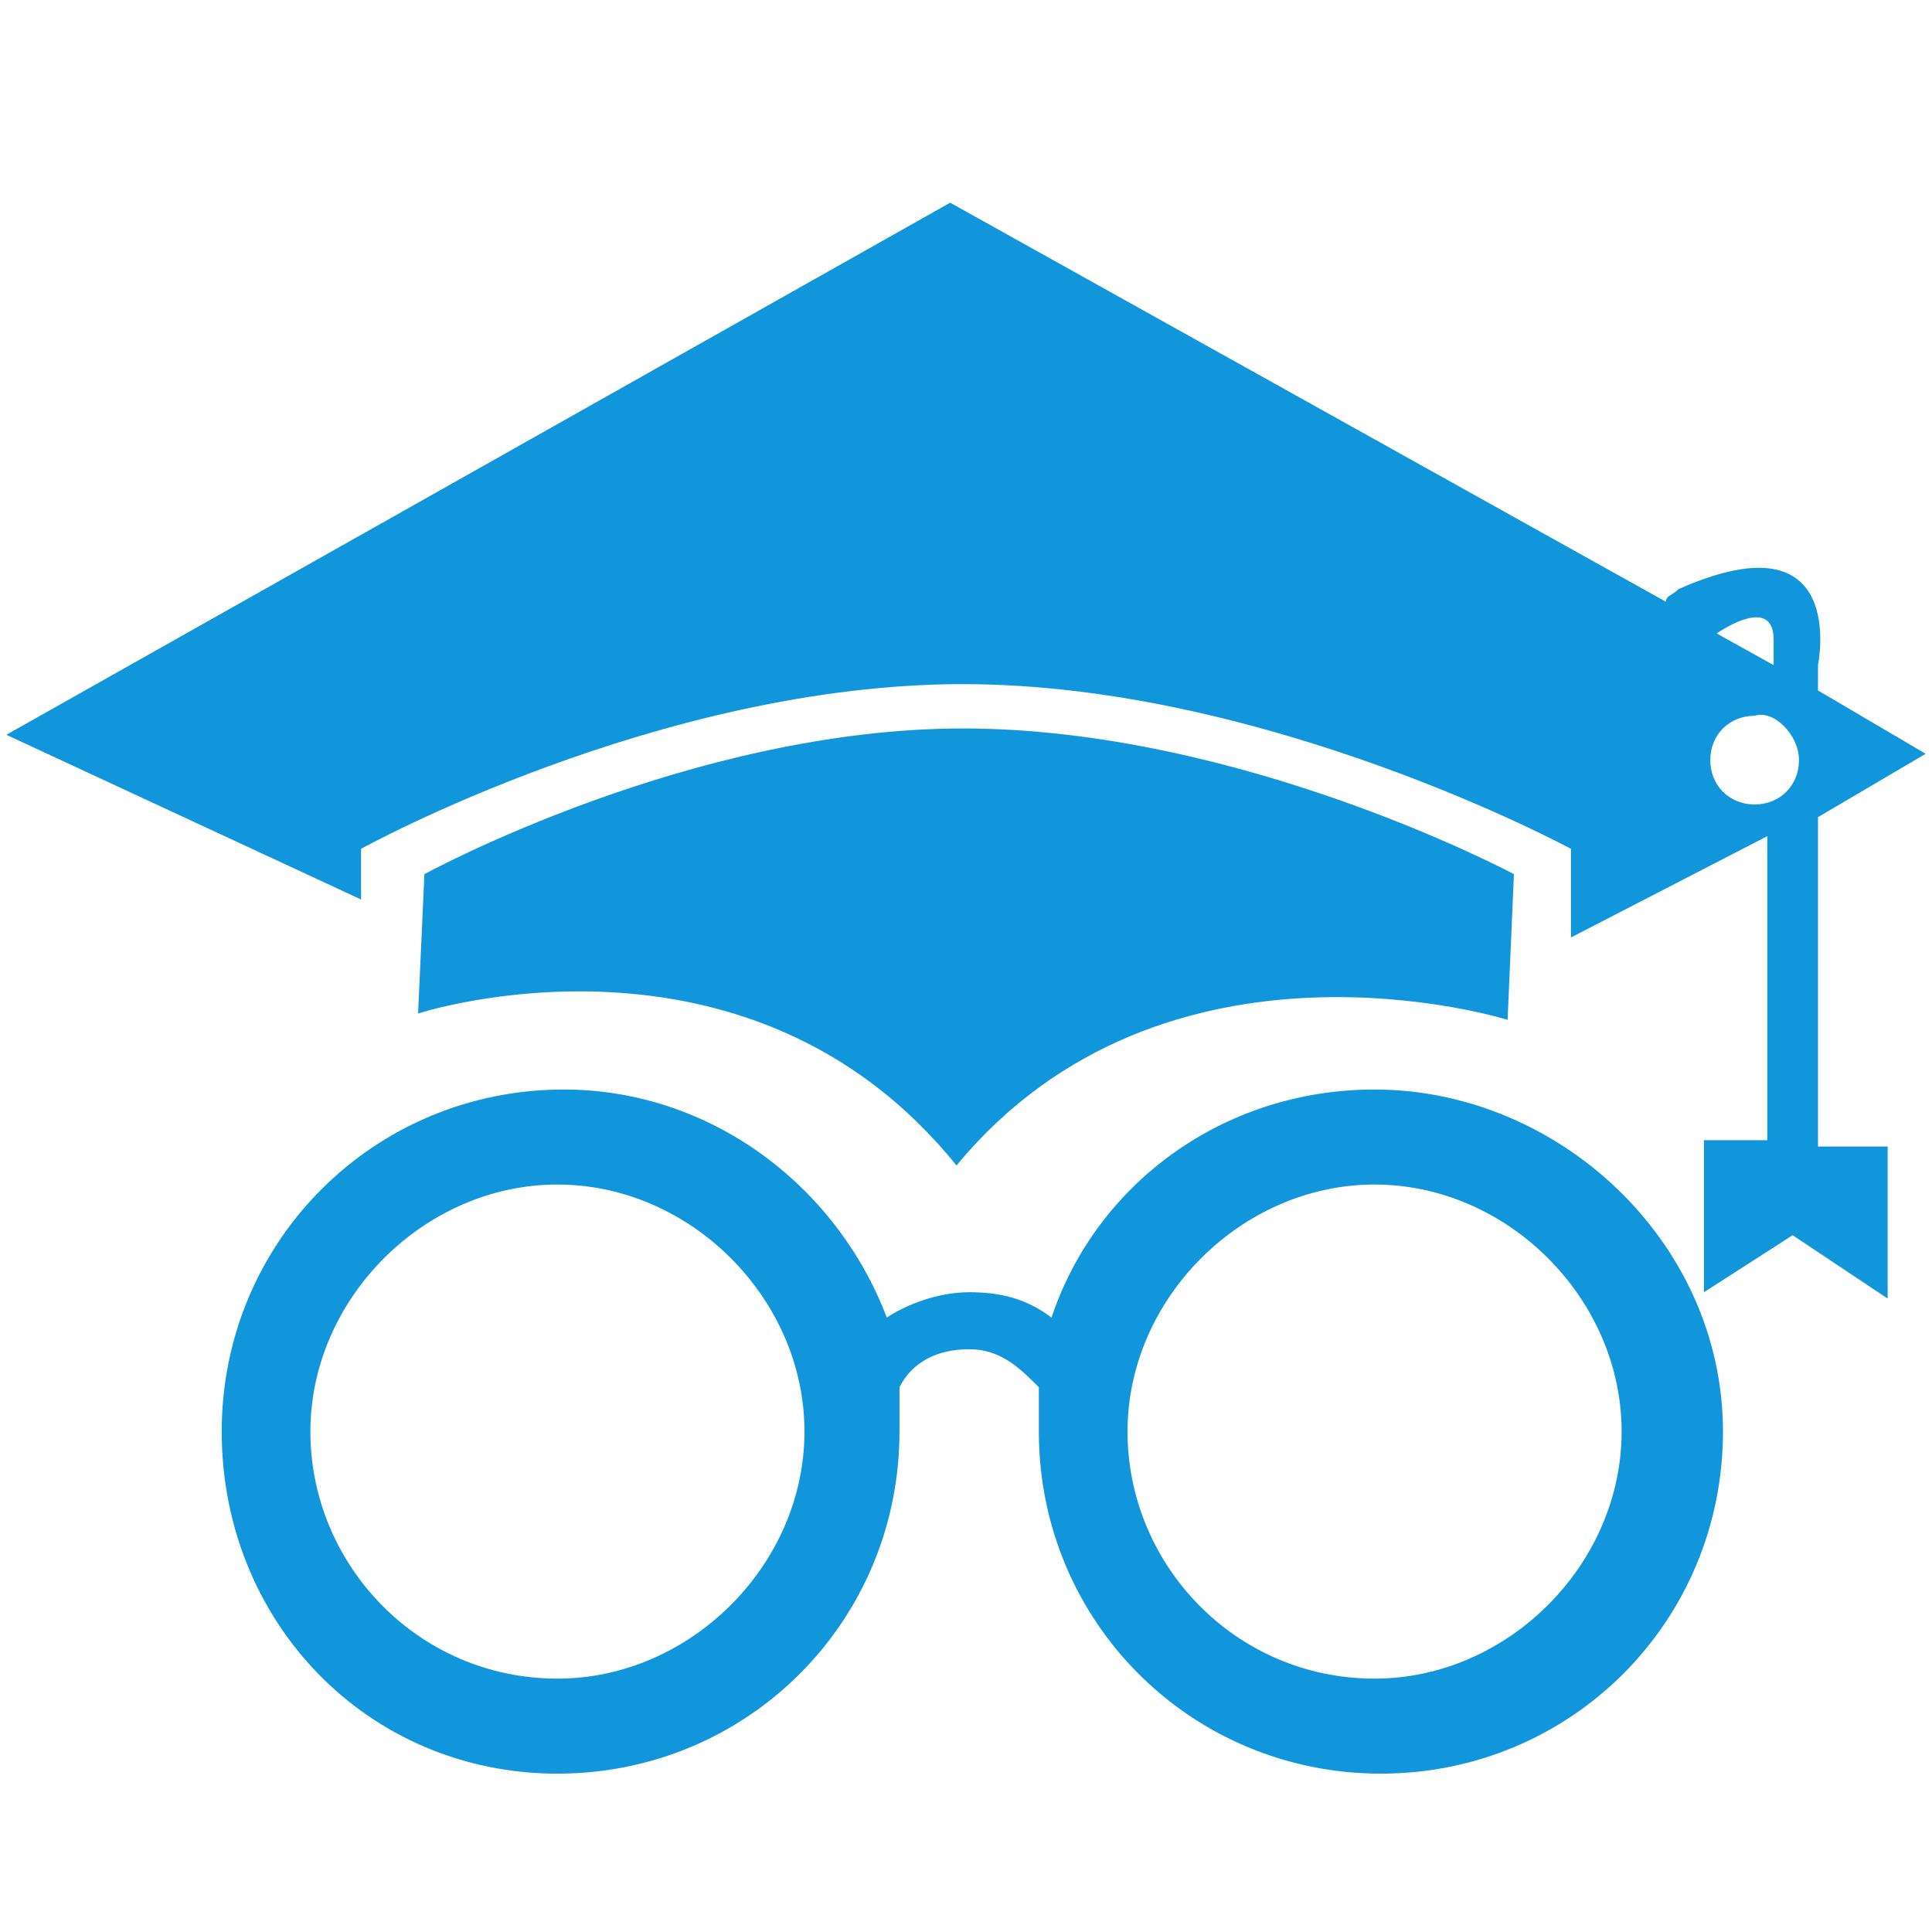 <svg t="1733708250469" class="icon" viewBox="0 0 1024 1024" version="1.1" xmlns="http://www.w3.org/2000/svg" p-id="7576" width="22" height="22"><path d="M224.944 463.318L221.587 537.18s174.584-57.075 285.377 80.577c110.793-134.295 292.092-77.22 292.092-77.22l3.357-77.22s-144.367-77.22-292.092-77.22c-144.367 0-285.377 77.22-285.377 77.22z" fill="#1296db" p-id="7577"></path><path d="M1020.643 399.528l-57.075-33.574v-13.43s16.787-80.577-73.862-40.289c-3.357 3.357-6.715 3.357-6.715 6.715L503.607 107.436 3.357 389.456l188.013 87.292v-26.859s157.797-87.292 318.951-87.292 322.308 87.292 322.308 87.292v47.003l104.079-53.718V604.328h-33.574v80.577l47.003-30.216 50.361 33.574v-80.577h-36.931v-174.584l57.075-33.574z m-67.148 3.357c0 13.43-10.072 23.502-23.502 23.502-13.43 0-23.502-10.072-23.502-23.502 0-13.43 10.072-23.502 23.502-23.502 10.072-3.357 23.502 10.072 23.502 23.502z m-43.646-67.148c10.072-6.715 30.216-16.787 30.216 3.357v13.43l-30.216-16.787z" fill="#1296db" p-id="7578"></path><path d="M728.551 577.469c-80.577 0-147.725 50.361-171.226 120.866-13.43-10.072-26.859-13.43-43.646-13.43s-33.574 6.715-43.646 13.43c-26.859-70.505-94.007-120.866-171.226-120.866-100.721 0-181.298 80.577-181.298 181.298S194.728 940.066 295.449 940.066s181.298-80.577 181.298-181.298v-23.502c6.715-13.43 20.144-20.144 36.931-20.144 16.787 0 26.859 10.072 36.931 20.144v23.502c0 100.721 80.577 181.298 181.298 181.298s181.298-80.577 181.298-181.298-87.292-181.298-184.656-181.298zM295.449 889.705c-73.862 0-130.938-60.433-130.938-130.938s60.433-130.938 130.938-130.938 130.938 60.433 130.938 130.938-60.433 130.938-130.938 130.938z m433.102 0c-73.862 0-130.938-60.433-130.938-130.938s60.433-130.938 130.938-130.938 130.938 60.433 130.938 130.938-60.433 130.938-130.938 130.938z" fill="#1296db" p-id="7579"></path></svg>